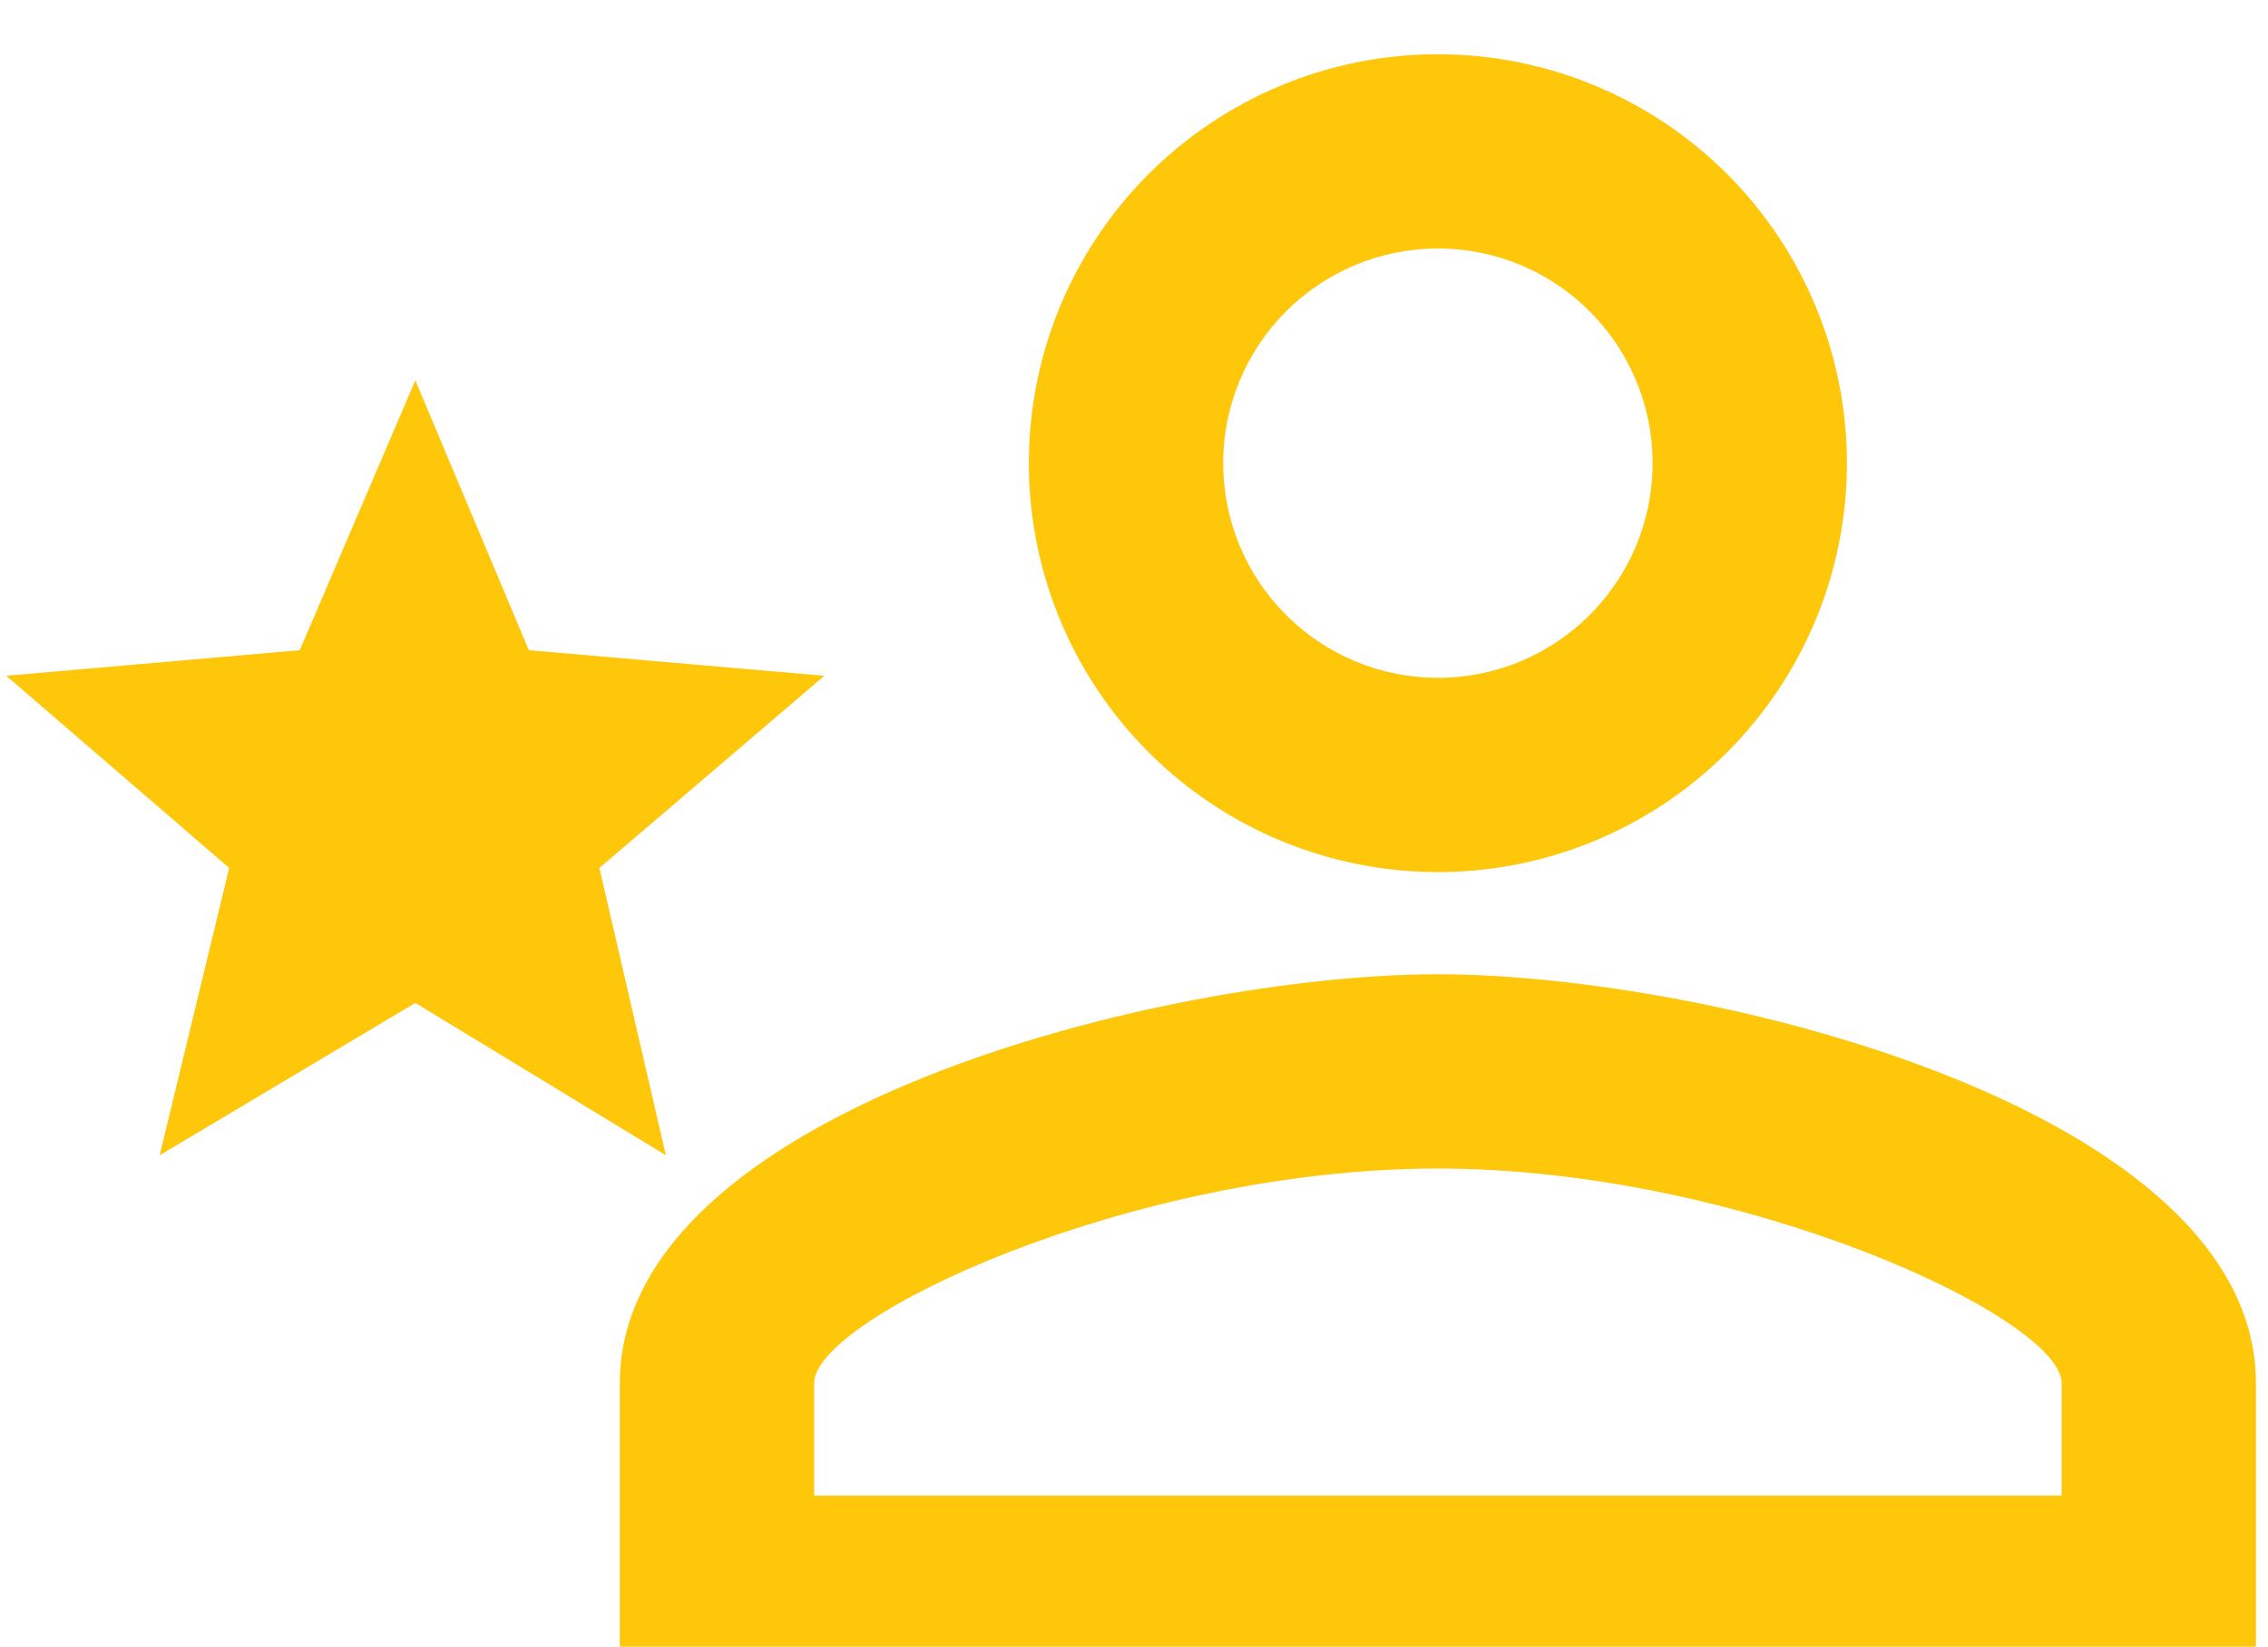 <svg width="95" height="69" viewBox="0 0 95 69" fill="none" xmlns="http://www.w3.org/2000/svg">
<g filter="url(#filter0_i_168_472)">
<path d="M60.228 0.404C64.772 0.404 69.13 2.209 72.343 5.422C75.556 8.635 77.361 12.993 77.361 17.537C77.361 22.081 75.556 26.439 72.343 29.652C69.13 32.865 64.772 34.67 60.228 34.67C55.684 34.67 51.327 32.865 48.114 29.652C44.901 26.439 43.096 22.081 43.096 17.537C43.096 12.993 44.901 8.635 48.114 5.422C51.327 2.209 55.684 0.404 60.228 0.404ZM60.228 8.542C57.843 8.542 55.555 9.49 53.868 11.177C52.181 12.864 51.234 15.152 51.234 17.537C51.234 19.922 52.181 22.21 53.868 23.897C55.555 25.584 57.843 26.532 60.228 26.532C65.197 26.532 69.223 22.506 69.223 17.537C69.223 12.569 65.197 8.542 60.228 8.542ZM60.228 38.953C71.664 38.953 94.494 44.65 94.494 56.086V68.935H25.963V56.086C25.963 44.65 48.792 38.953 60.228 38.953ZM60.228 47.091C47.379 47.091 34.101 53.344 34.101 56.086V60.797H86.356V56.086C86.356 53.344 72.949 47.091 60.228 47.091ZM17.397 40.152L6.689 46.534L9.601 34.498L0.264 26.446L12.557 25.375L17.397 14.068L22.151 25.375L34.529 26.446L25.106 34.498L27.89 46.534L17.397 40.152Z" fill="#C9C9C9" fill-opacity="0.2"/>
<path d="M60.228 0.404C64.772 0.404 69.13 2.209 72.343 5.422C75.556 8.635 77.361 12.993 77.361 17.537C77.361 22.081 75.556 26.439 72.343 29.652C69.13 32.865 64.772 34.67 60.228 34.67C55.684 34.67 51.327 32.865 48.114 29.652C44.901 26.439 43.096 22.081 43.096 17.537C43.096 12.993 44.901 8.635 48.114 5.422C51.327 2.209 55.684 0.404 60.228 0.404ZM60.228 8.542C57.843 8.542 55.555 9.49 53.868 11.177C52.181 12.864 51.234 15.152 51.234 17.537C51.234 19.922 52.181 22.21 53.868 23.897C55.555 25.584 57.843 26.532 60.228 26.532C65.197 26.532 69.223 22.506 69.223 17.537C69.223 12.569 65.197 8.542 60.228 8.542ZM60.228 38.953C71.664 38.953 94.494 44.65 94.494 56.086V68.935H25.963V56.086C25.963 44.65 48.792 38.953 60.228 38.953ZM60.228 47.091C47.379 47.091 34.101 53.344 34.101 56.086V60.797H86.356V56.086C86.356 53.344 72.949 47.091 60.228 47.091ZM17.397 40.152L6.689 46.534L9.601 34.498L0.264 26.446L12.557 25.375L17.397 14.068L22.151 25.375L34.529 26.446L25.106 34.498L27.89 46.534L17.397 40.152Z" fill="#FFC709"/>
</g>
<defs>
<filter id="filter0_i_168_472" x="0.264" y="0.404" width="94.23" height="70.4" filterUnits="userSpaceOnUse" color-interpolation-filters="sRGB">
<feFlood flood-opacity="0" result="BackgroundImageFix"/>
<feBlend mode="normal" in="SourceGraphic" in2="BackgroundImageFix" result="shape"/>
<feColorMatrix in="SourceAlpha" type="matrix" values="0 0 0 0 0 0 0 0 0 0 0 0 0 0 0 0 0 0 127 0" result="hardAlpha"/>
<feOffset dy="1.869"/>
<feGaussianBlur stdDeviation="2.336"/>
<feComposite in2="hardAlpha" operator="arithmetic" k2="-1" k3="1"/>
<feColorMatrix type="matrix" values="0 0 0 0 0 0 0 0 0 0 0 0 0 0 0 0 0 0 0.25 0"/>
<feBlend mode="normal" in2="shape" result="effect1_innerShadow_168_472"/>
</filter>
</defs>
</svg>
